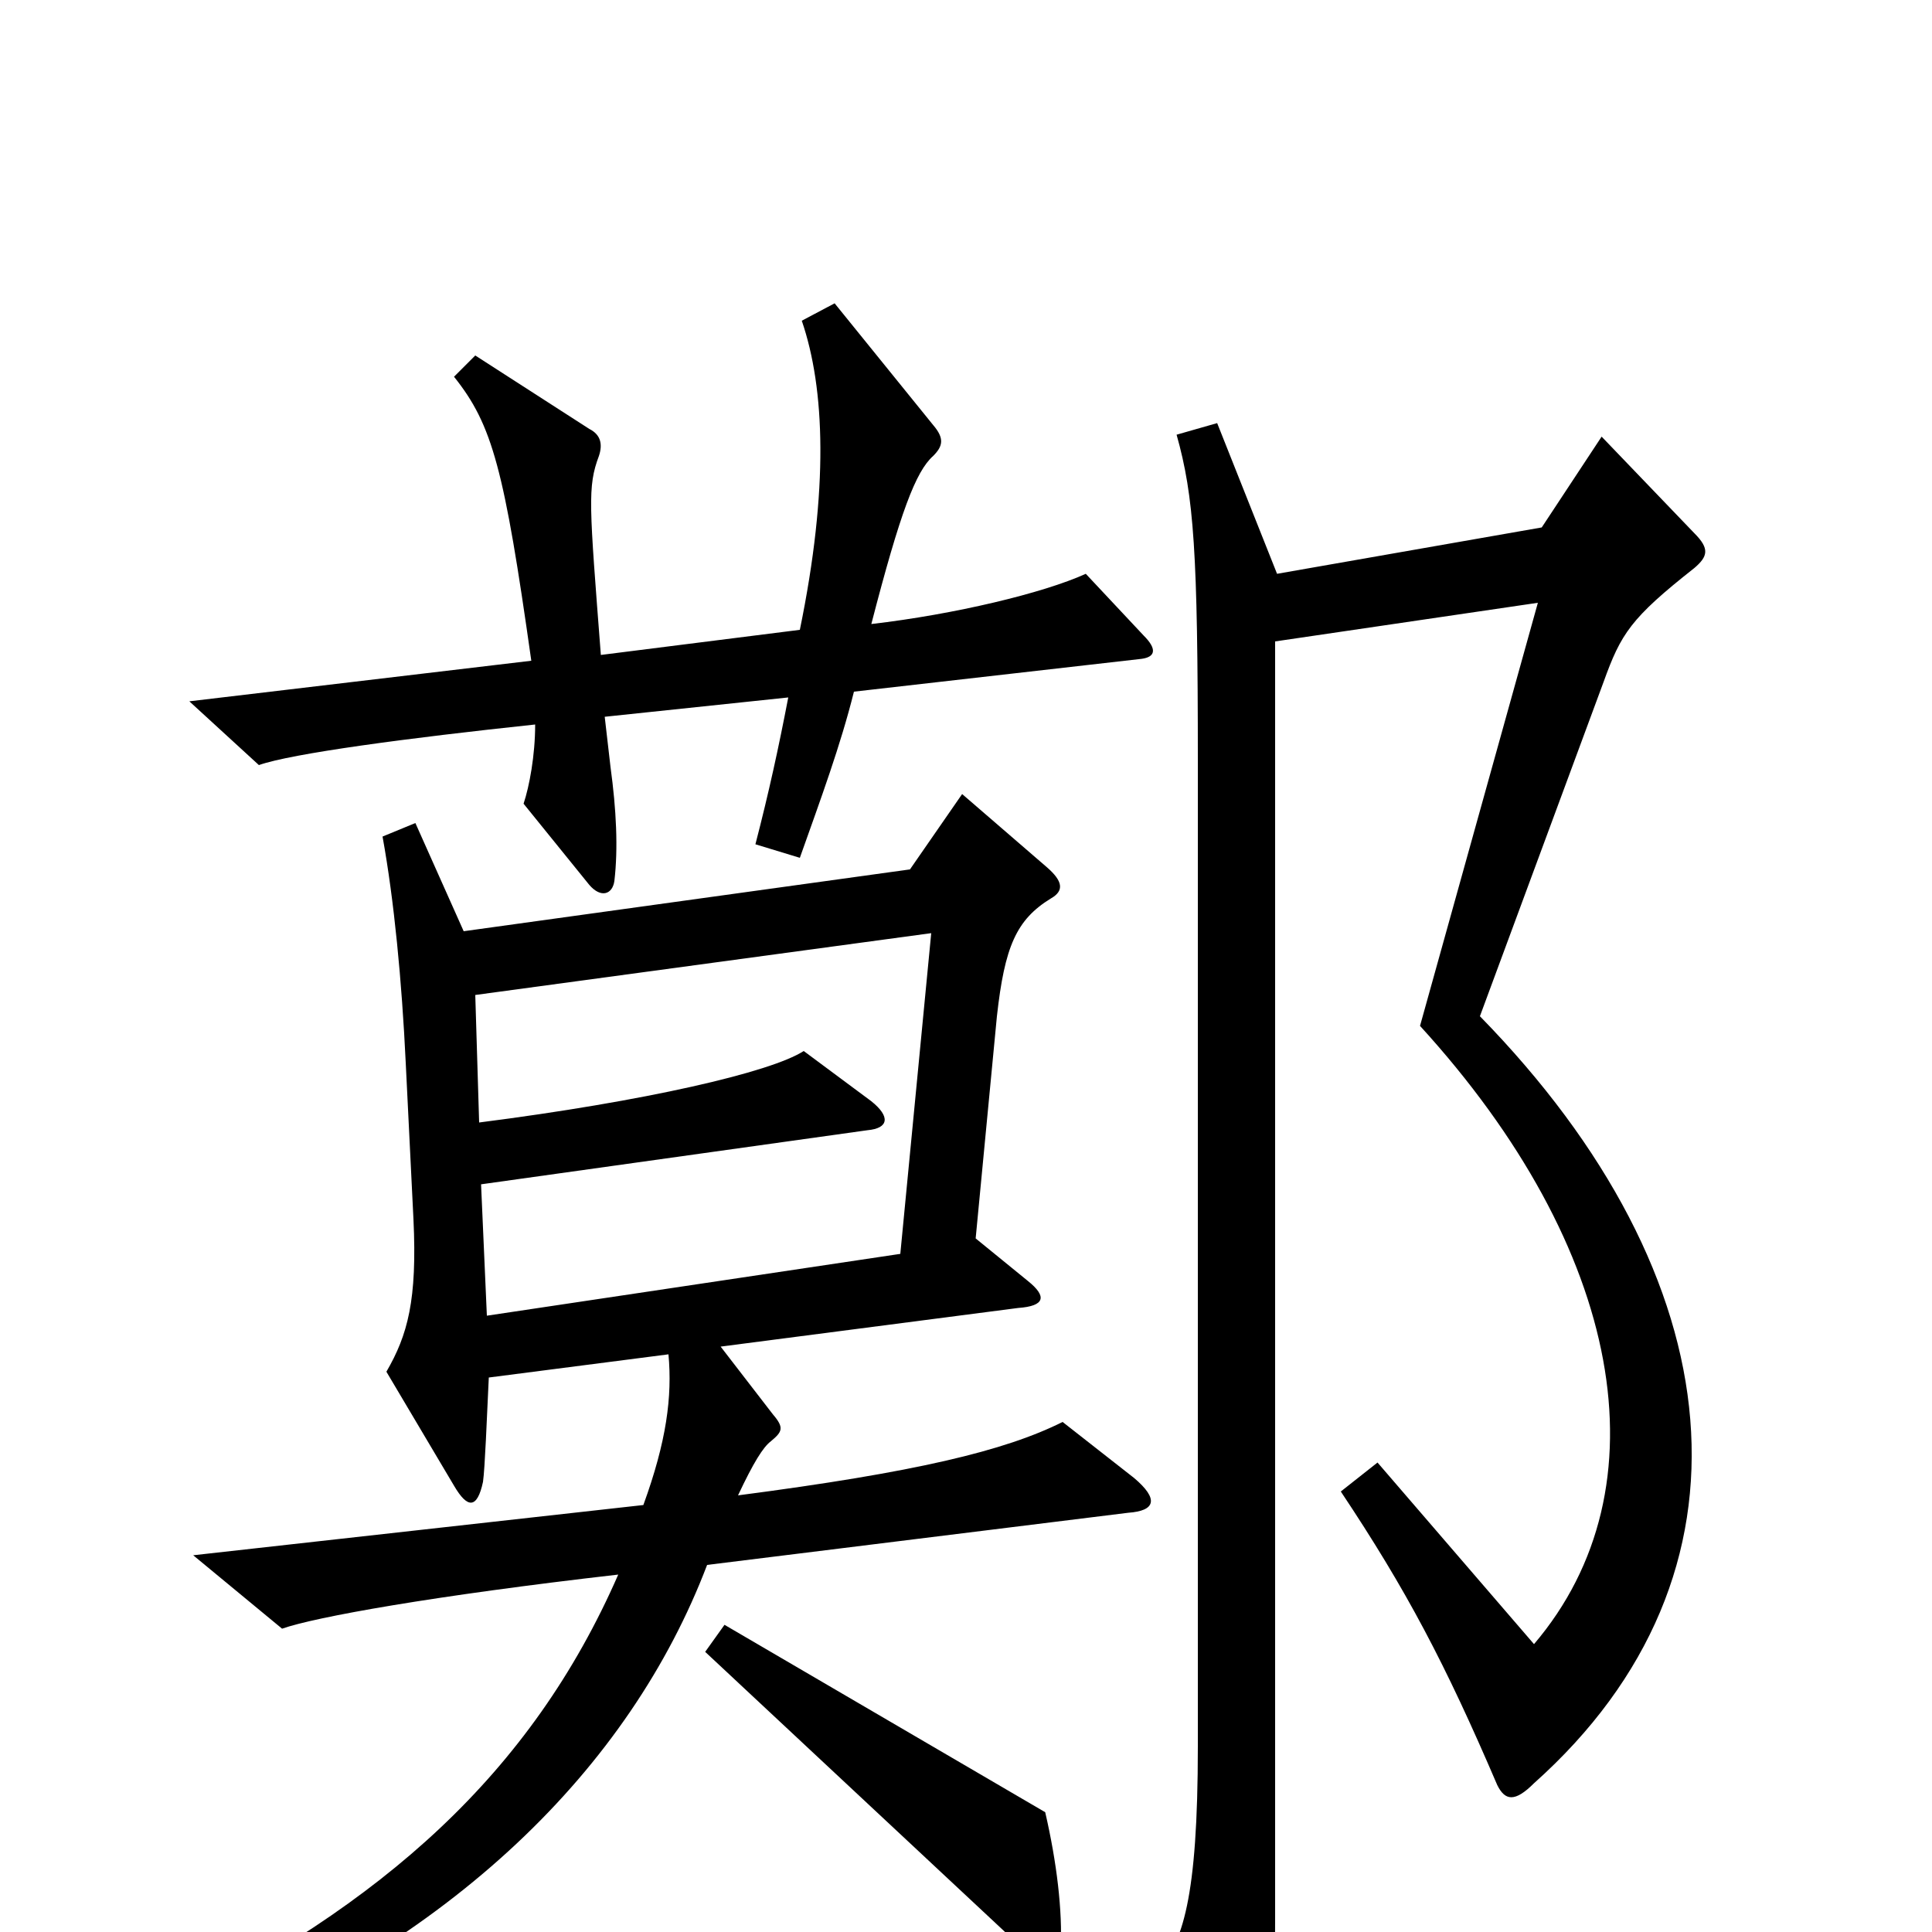 <svg xmlns="http://www.w3.org/2000/svg" viewBox="0 -1000 1000 1000">
	<path fill="#000000" d="M592 -671L562 -703C540 -693 494 -682 451 -677C466 -735 474 -756 483 -764C488 -769 489 -773 483 -780L432 -843L415 -834C427 -799 429 -747 414 -674L311 -661C305 -739 304 -748 310 -764C312 -770 311 -775 305 -778L246 -816L235 -805C255 -780 261 -757 275 -658L98 -637L134 -604C151 -610 211 -618 277 -625C277 -609 274 -593 271 -584L305 -542C311 -535 317 -537 318 -544C320 -561 319 -581 316 -603L313 -629L408 -639C403 -613 398 -590 391 -563L414 -556C425 -587 435 -614 442 -642L591 -659C598 -660 599 -664 592 -671ZM877 -706C884 -712 885 -716 877 -724L829 -774L798 -727L661 -703L630 -781L609 -775C618 -743 620 -714 620 -606V-96C620 -17 612 6 599 20L637 102C642 115 648 116 653 101C657 91 660 62 660 -8V-668L796 -688L735 -469C840 -354 863 -230 794 -149L713 -243L694 -228C728 -177 748 -139 775 -76C779 -68 784 -67 794 -77C915 -185 898 -339 766 -474L830 -647C839 -672 844 -680 877 -706ZM587 -235L550 -264C520 -249 474 -238 382 -226C390 -243 395 -251 399 -254C405 -259 406 -261 400 -268L373 -303L527 -323C541 -324 542 -329 532 -337L505 -359L516 -474C520 -510 526 -524 544 -535C551 -539 550 -544 542 -551L498 -589L471 -550L240 -518L215 -574L198 -567C204 -534 208 -492 210 -450L214 -369C216 -327 211 -309 200 -290L235 -231C242 -219 247 -219 250 -233C251 -240 252 -266 253 -287L346 -299C348 -277 345 -254 333 -221L100 -195L146 -157C163 -163 224 -174 320 -185C275 -82 198 -14 84 42L92 62C234 6 326 -85 366 -190L584 -217C598 -218 600 -224 587 -235ZM549 9C550 -11 547 -36 541 -62L375 -159L365 -145L532 11C543 23 549 23 549 9ZM482 -517L466 -351L252 -319L249 -387L449 -415C460 -416 461 -422 451 -430L416 -456C399 -445 334 -430 248 -419L246 -485Z"/>
</svg>